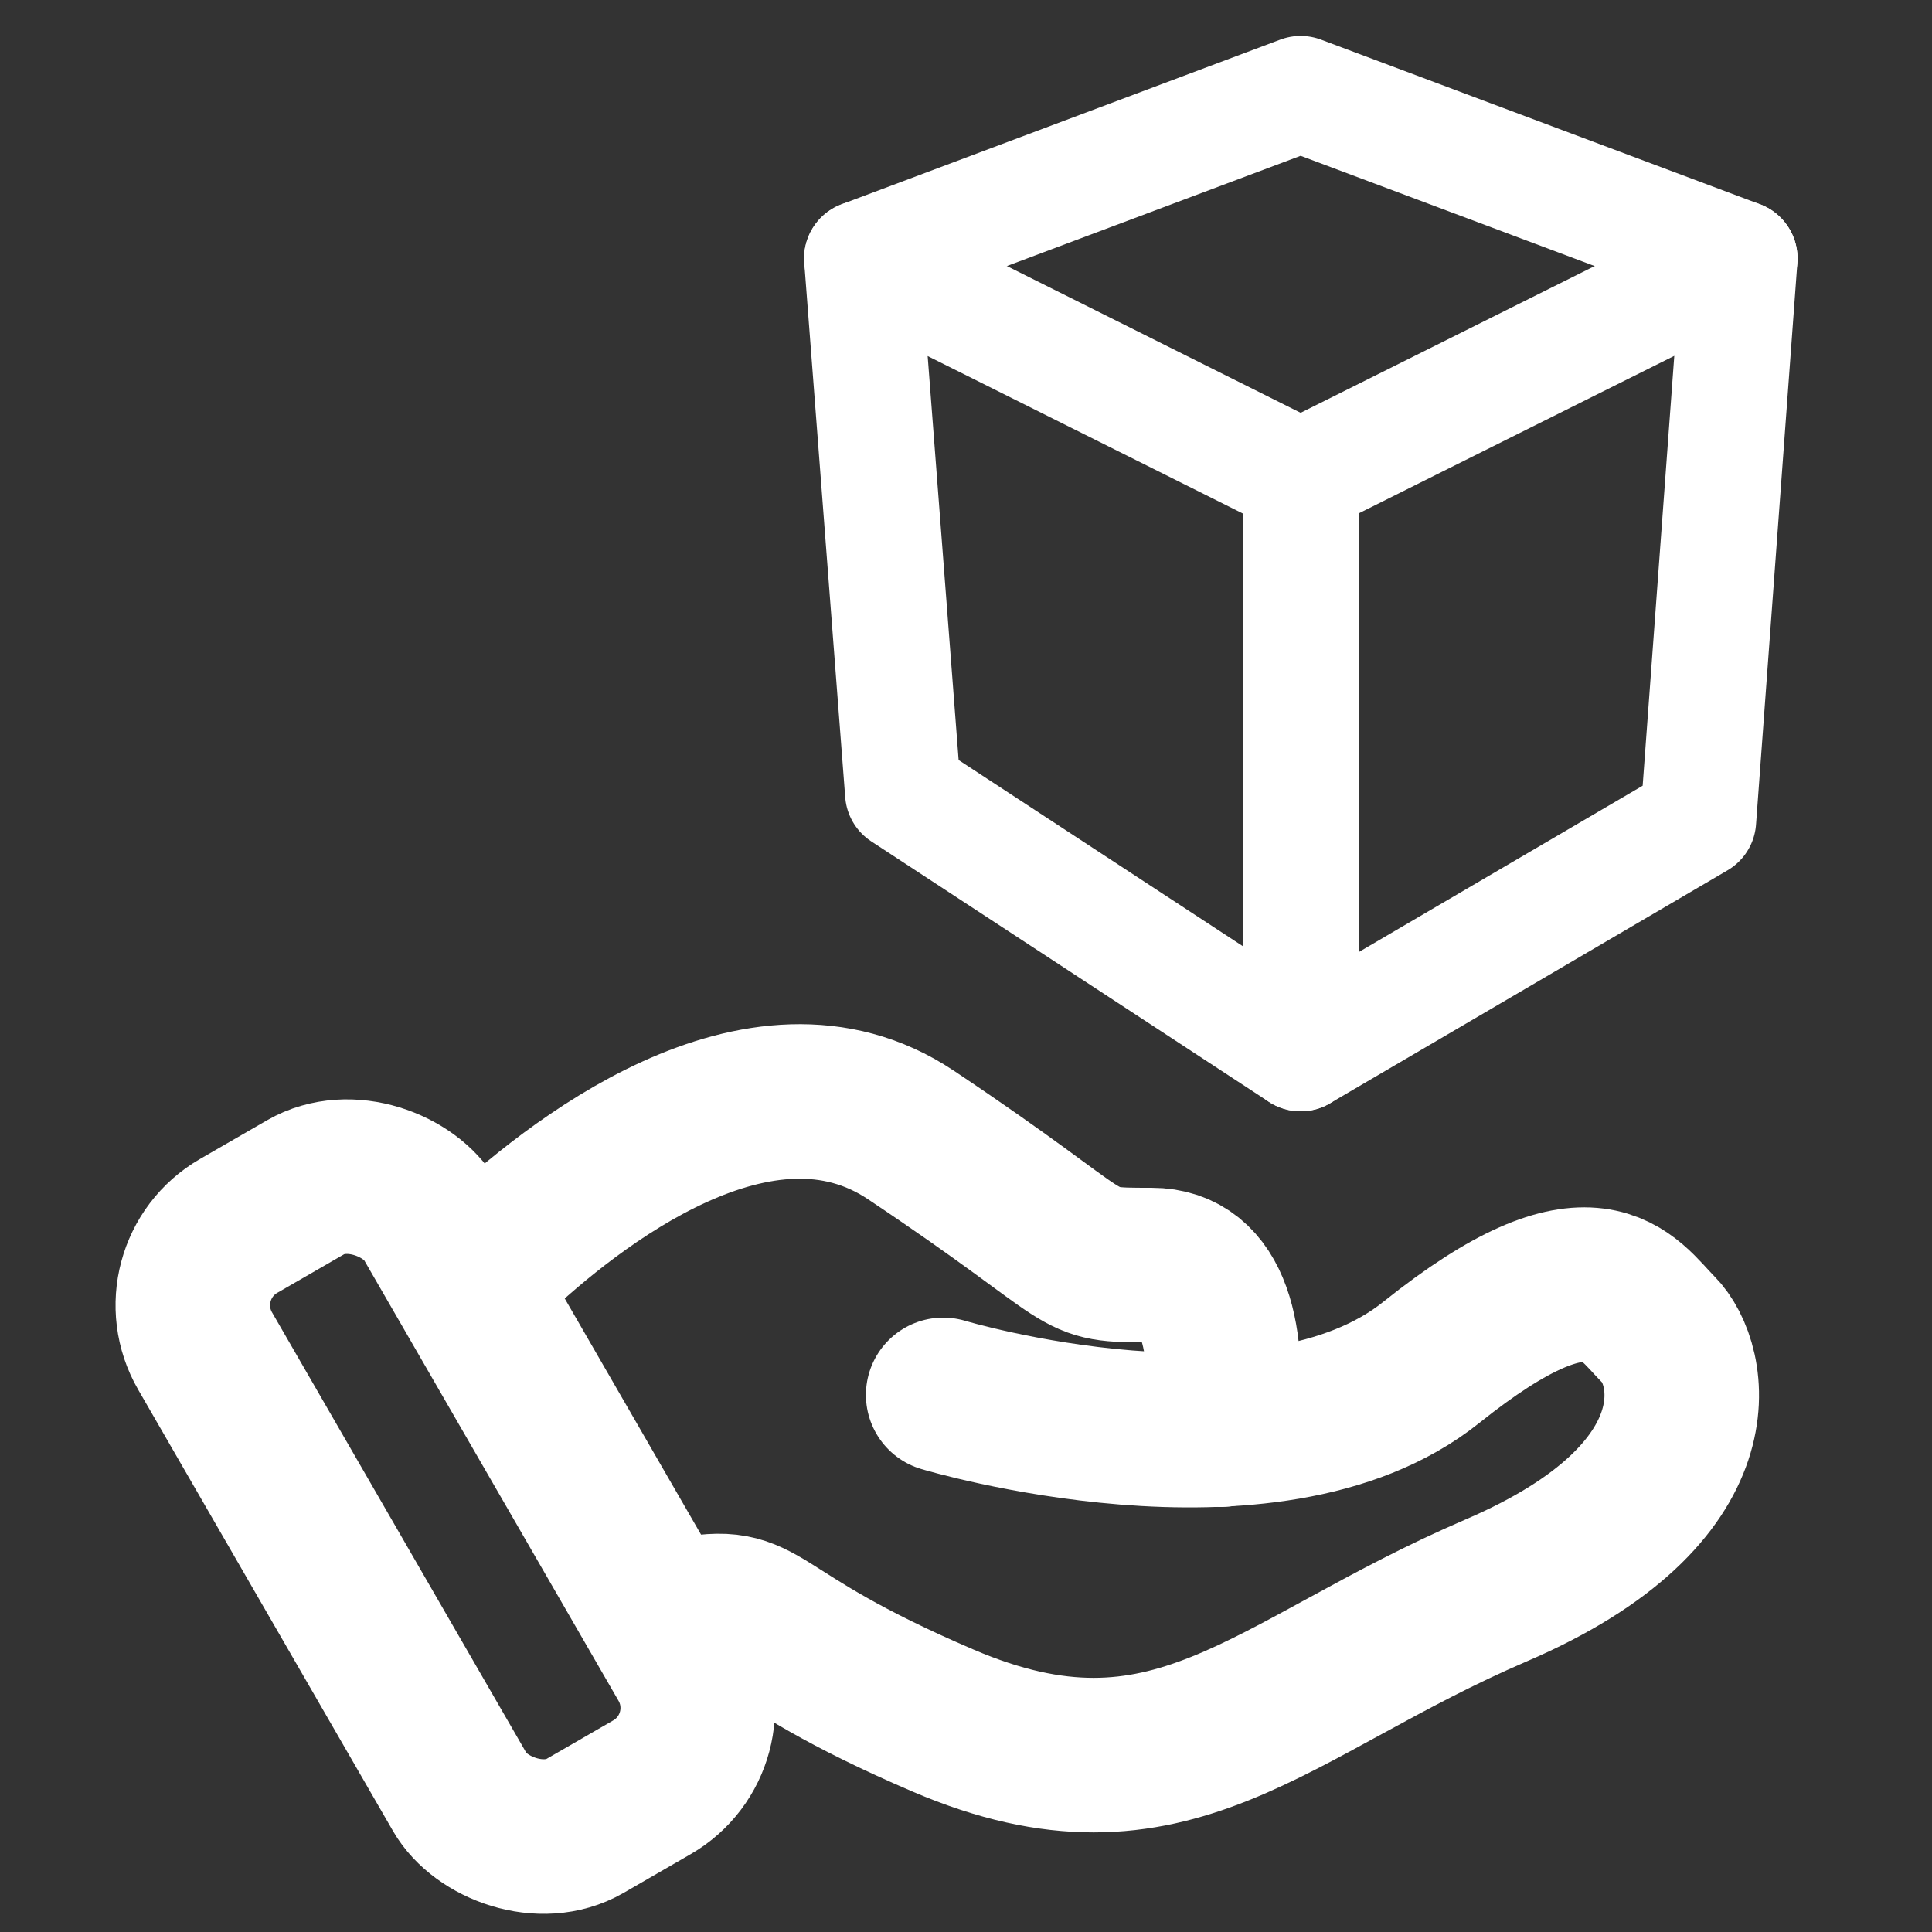 <?xml version="1.0" encoding="UTF-8"?>
<svg id="Layer_1" data-name="Layer 1" xmlns="http://www.w3.org/2000/svg" viewBox="0 0 50 50">
  <rect x="0" y="0" width="50" height="50" fill="#333333" stroke="none"/>
  <defs>
    <style>
      .cls-1, .cls-2 {
        stroke-linecap: round;
        stroke-linejoin: round;
      }

      .cls-1, .cls-2, .cls-3 {
        fill: none;
        stroke: #fff;
      }

      .cls-1, .cls-3 {
        stroke-width: 4px;
      }

      .cls-2 {
        stroke-width: 3px;
      }

      .cls-3 {
        stroke-miterlimit: 10;
      }
    </style>
  </defs>
  <g>
    <path class="cls-1" d="M12.74,32.61c2.04-1.93,6.93-5.84,10.83-3.24,5.05,3.37,4.05,3.37,6.23,3.37,1.64,0,2.05,1.89,1.8,4.26"/>
    <path class="cls-1" d="M24.41,36.1s8.42,2.53,12.63-.84c4.21-3.37,5.05-1.68,5.89-.84s1.68,4.21-4.21,6.74-8.42,5.89-14.31,3.37c-5.28-2.26-4.48-3.17-6.68-2.73"/>
    <rect class="cls-3" x="8.15" y="30.03" width="6.74" height="17.93" rx="2.37" ry="2.37" transform="translate(-17.95 10.98) rotate(-30)"/>
  </g>
  <g>
    <polygon class="cls-2" points="33.66 27.26 23.37 20.52 22.31 6.69 33.66 12.36 33.66 27.26"/>
    <polygon class="cls-2" points="45.02 6.69 33.66 12.36 33.66 27.26 43.95 21.23 45.02 6.69"/>
    <polyline class="cls-2" points="22.31 6.69 33.66 2.43 45.02 6.69"/>
  </g>
</svg>